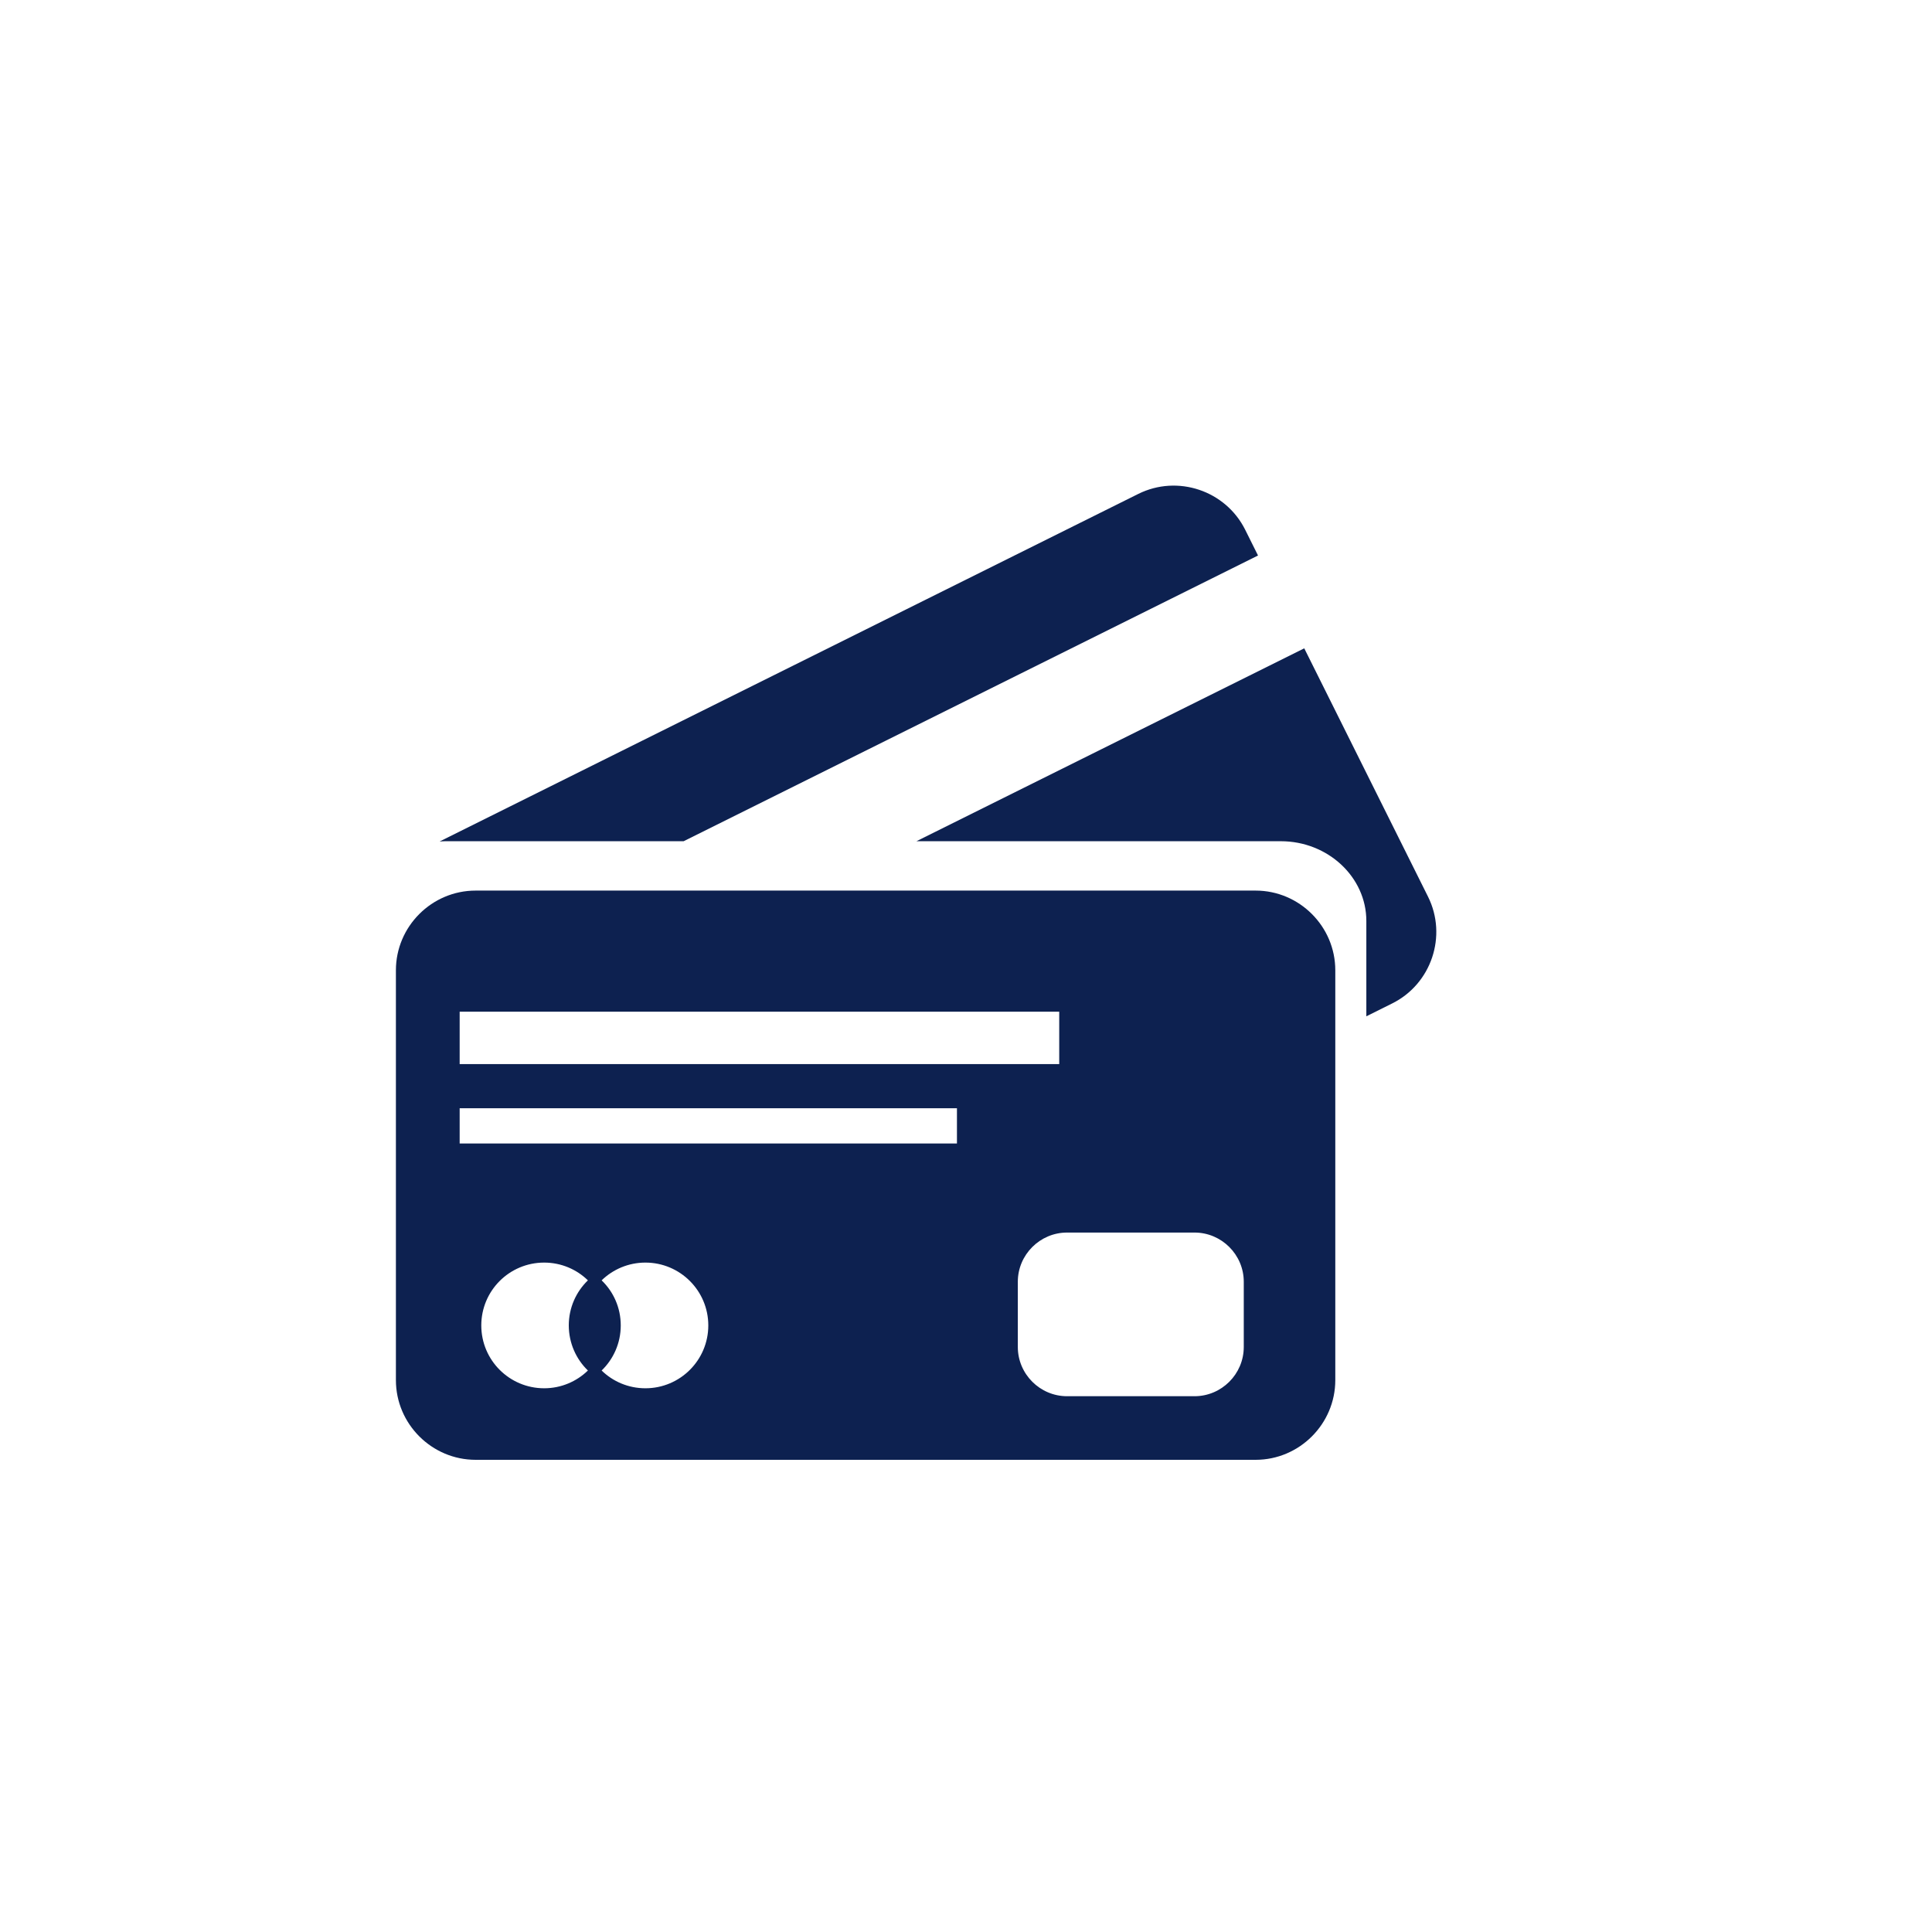 <svg xmlns="http://www.w3.org/2000/svg" xmlns:xlink="http://www.w3.org/1999/xlink" width="200" zoomAndPan="magnify" viewBox="0 0 150 150" height="200" preserveAspectRatio="xMidYMid meet" version="1.0"><defs><clipPath id="39e8a6b78e"><path d="M 30.699 69 L 104 69 L 104 113.34 L 30.699 113.34 Z M 30.699 69 " clip-rule="nonzero"/></clipPath></defs><path fill="#0d2150" d="M 34.551 65.312 L 53.078 65.312 L 97.672 43.129 L 96.676 41.129 C 95.156 38.082 91.422 36.832 88.375 38.348 L 34.164 65.316 C 34.156 65.324 34.148 65.328 34.137 65.332 C 34.273 65.328 34.41 65.312 34.551 65.312 Z M 34.551 65.312 " fill-opacity="1" fill-rule="nonzero"/><path fill="#0d2150" d="M 110.871 69.617 L 101.262 50.336 L 71.152 65.312 L 99.445 65.312 C 103.098 65.312 106.082 68.098 106.082 71.5 L 106.082 78.906 L 108.09 77.906 C 111.133 76.395 112.387 72.66 110.871 69.617 Z M 110.871 69.617 " fill-opacity="1" fill-rule="nonzero"/><g clip-path="url(#39e8a6b78e)"><path fill="#0d2150" d="M 97.484 69.145 L 36.93 69.145 C 33.523 69.145 30.738 71.93 30.738 75.332 L 30.738 107.152 C 30.738 110.555 33.523 113.34 36.93 113.34 L 97.484 113.34 C 100.887 113.34 103.672 110.555 103.672 107.152 L 103.672 75.332 C 103.672 71.93 100.887 69.145 97.484 69.145 Z M 35.688 78.547 L 82.238 78.547 L 82.238 82.617 L 35.688 82.617 Z M 45.645 106.406 C 44.77 107.258 43.566 107.785 42.25 107.785 C 39.551 107.785 37.367 105.602 37.367 102.906 C 37.367 100.211 39.547 98.027 42.25 98.027 C 43.57 98.027 44.773 98.555 45.645 99.406 C 44.73 100.289 44.16 101.531 44.16 102.906 C 44.164 104.281 44.73 105.523 45.645 106.406 Z M 50.109 107.785 C 48.785 107.785 47.582 107.258 46.711 106.406 C 47.625 105.523 48.195 104.281 48.195 102.906 C 48.195 101.531 47.629 100.289 46.711 99.406 C 47.586 98.555 48.789 98.027 50.109 98.027 C 52.805 98.027 54.992 100.211 54.992 102.906 C 54.992 105.598 52.809 107.785 50.109 107.785 Z M 74.297 88.781 L 35.688 88.781 L 35.688 86.043 L 74.297 86.043 Z M 96.566 104.578 C 96.566 106.684 94.844 108.402 92.742 108.402 L 82.848 108.402 C 80.746 108.402 79.023 106.684 79.023 104.578 L 79.023 99.516 C 79.023 97.414 80.746 95.695 82.848 95.695 L 92.742 95.695 C 94.844 95.695 96.566 97.414 96.566 99.516 Z M 96.566 104.578 " fill-opacity="1" fill-rule="nonzero"/></g></svg>